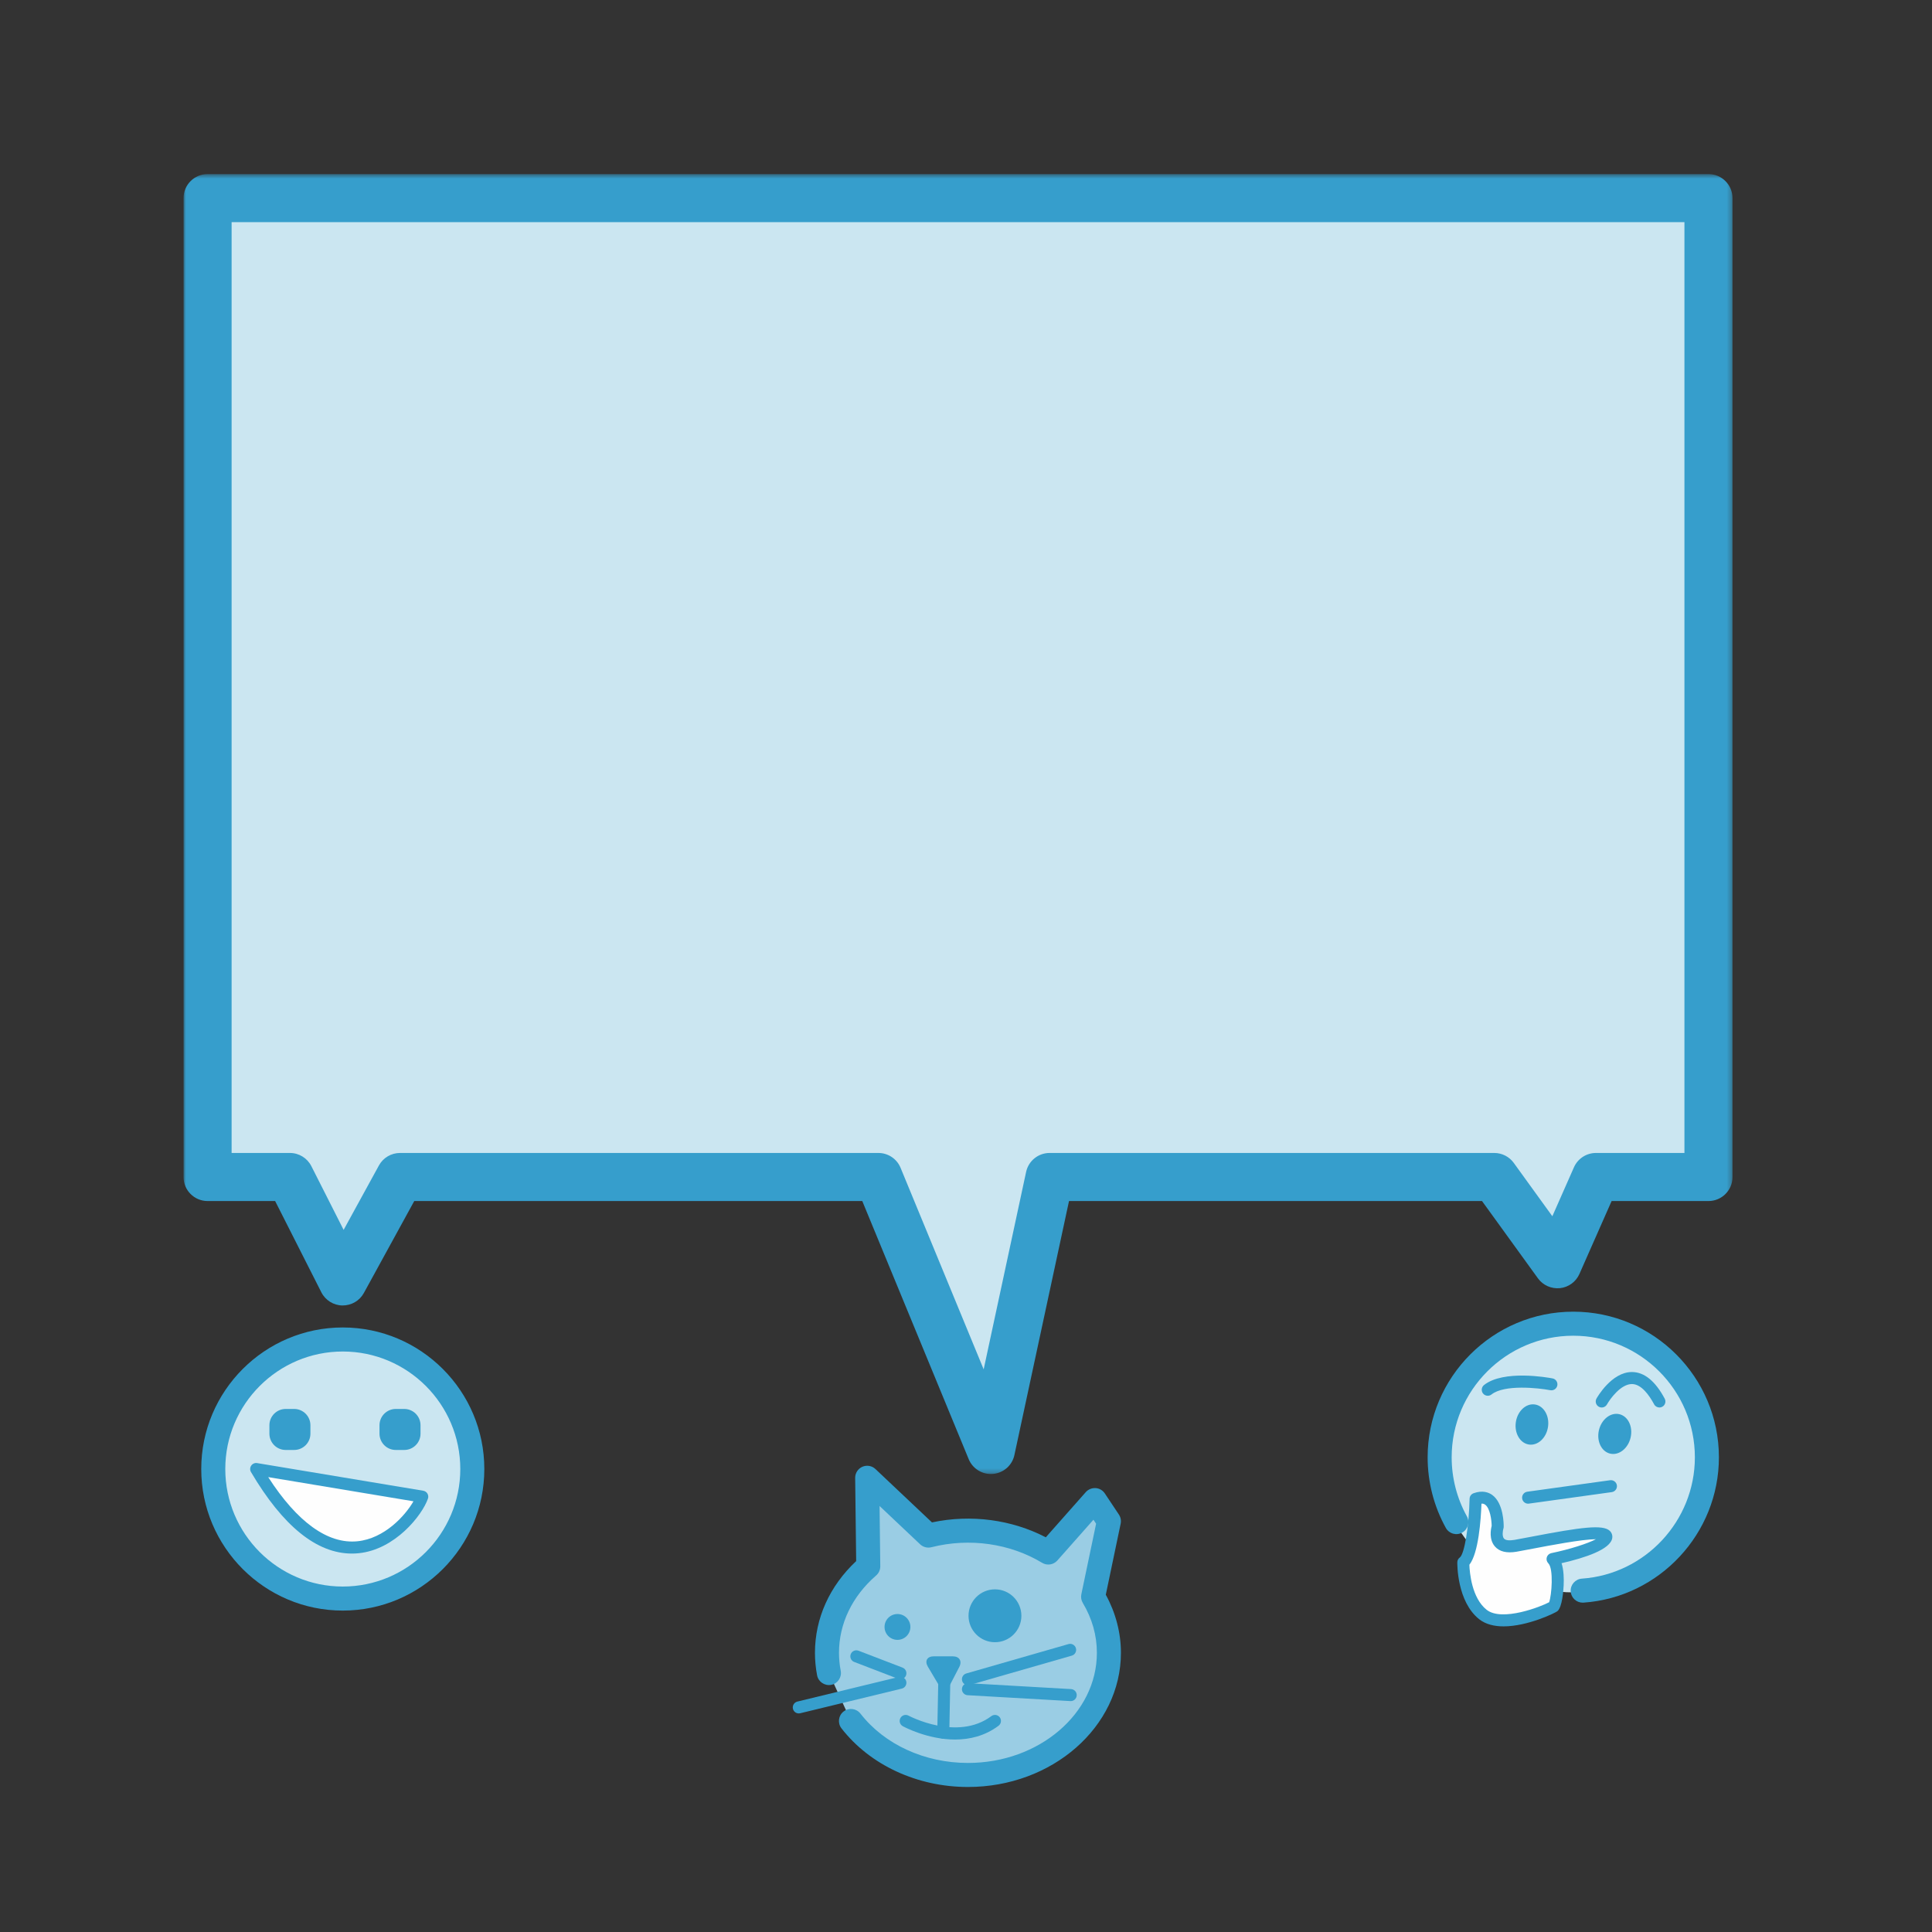 <?xml version="1.0" encoding="UTF-8" standalone="no"?>
<svg width="400px" height="400px" viewBox="0 0 400 400" version="1.1" xmlns="http://www.w3.org/2000/svg" xmlns:xlink="http://www.w3.org/1999/xlink">
    <rect x="0" y="0" width="400" height="400" fill="#333333" stroke="none"/>
    <!-- Generator: Sketch 41 (35326) - http://www.bohemiancoding.com/sketch -->
    <title>collaboration</title>
    <desc>Created with Sketch.</desc>
    <defs>
        <polygon id="path-1" points="160.349 0.577 0 0.577 0 269.714 320.698 269.714 320.698 0.577 160.349 0.577"></polygon>
    </defs>
    <g id="Assets" stroke="none" stroke-width="1" fill="none" fill-rule="evenodd">
        <g id="collaboration">
            <g id="Page-1" transform="translate(38, 35)">
                <polygon id="Fill-1" fill="#CBE6F1" points="4.977 6.017 4.977 208.687 22.022 208.687 32.971 230.308 44.818 208.687 143.858 208.687 167.159 265.203 179.307 208.687 271.377 208.687 284.449 226.752 292.421 208.687 315.72 208.687 315.72 6.017"></polygon>
                <g id="Group-57" transform="translate(0, 0.465)">
                    <path d="M315.721,266.225 C315.721,281.687 303.187,294.222 287.727,294.222 C272.269,294.222 259.735,281.687 259.735,266.225 C259.735,250.764 272.269,238.229 287.727,238.229 C303.187,238.229 315.721,250.764 315.721,266.225" id="Fill-2" fill="#CBE6F1"></path>
                    <path d="M264.709,287.998 C264.709,287.998 264.584,295.396 268.72,298.657 C272.858,301.917 282.543,297.529 283.155,297.026 C283.767,296.524 284.825,289.195 282.944,287.314 C282.944,287.314 293.549,285.114 293.925,282.857 C294.301,280.599 280.507,283.735 275.366,284.611 C270.226,285.489 271.731,280.724 271.731,280.724 C271.731,280.724 271.855,273.343 267.217,275.027 C267.217,275.027 266.966,286.368 264.709,287.998" id="Fill-4" fill="#FEFEFE"></path>
                    <path d="M289.678,296.347 C288.382,296.347 287.289,295.344 287.197,294.03 C287.103,292.661 288.138,291.472 289.509,291.375 C302.628,290.461 312.905,279.427 312.905,266.257 C312.905,252.374 301.612,241.081 287.73,241.081 C273.847,241.081 262.552,252.374 262.552,266.257 C262.552,270.53 263.64,274.751 265.695,278.461 C266.365,279.663 265.929,281.177 264.73,281.843 C263.52,282.515 262.012,282.077 261.346,280.875 C258.88,276.428 257.576,271.374 257.576,266.257 C257.576,249.631 271.102,236.103 287.73,236.103 C304.355,236.103 317.881,249.631 317.881,266.257 C317.881,282.033 305.571,295.247 289.852,296.342 C289.795,296.344 289.735,296.347 289.678,296.347" id="Fill-6" fill="#369ECC"></path>
                    <path d="M282.499,259.96 C282.158,262.249 280.391,263.884 278.552,263.61 C276.713,263.337 275.499,261.256 275.84,258.967 C276.181,256.677 277.948,255.042 279.787,255.316 C281.625,255.59 282.84,257.67 282.499,259.96" id="Fill-8" fill="#369ECC"></path>
                    <path d="M299.599,262.172 C299.076,264.427 297.182,265.915 295.371,265.494 C293.559,265.074 292.517,262.906 293.039,260.649 C293.564,258.395 295.455,256.906 297.267,257.327 C299.078,257.748 300.121,259.918 299.599,262.172" id="Fill-10" fill="#369ECC"></path>
                    <path d="M266.218,288.499 C266.275,290.11 266.711,295.395 269.799,297.829 C272.997,300.348 281.136,297.135 282.731,296.261 C283.259,294.843 283.689,289.323 282.557,288.193 C282.236,287.87 282.116,287.397 282.243,286.959 C282.375,286.518 282.739,286.188 283.184,286.095 C286.994,285.304 290.706,284.117 292.421,283.209 C289.475,283.234 282.753,284.523 279.581,285.13 C278.18,285.401 276.931,285.64 275.973,285.804 C273.94,286.148 272.439,285.784 271.509,284.717 C270.244,283.266 270.655,281.153 270.834,280.464 C270.824,279.237 270.498,276.783 269.483,276.061 C269.331,275.954 269.125,275.815 268.722,275.857 C268.602,279.152 268.122,286.098 266.218,288.499 M273.303,301.258 C271.414,301.258 269.627,300.86 268.259,299.783 C263.638,296.137 263.715,288.318 263.72,287.984 C263.727,287.594 263.916,287.225 264.235,286.996 C265.186,286.309 266.134,280.628 266.263,274.84 C266.273,274.327 266.599,273.872 267.082,273.697 C268.926,273.028 270.192,273.513 270.931,274.036 C273.335,275.753 273.33,280.16 273.323,280.66 C273.32,280.777 273.303,280.897 273.265,281.011 C273.123,281.479 272.964,282.604 273.387,283.084 C273.701,283.443 274.472,283.537 275.555,283.351 C276.498,283.189 277.729,282.952 279.113,282.686 C289.375,280.718 293.889,280.118 295.302,281.494 C295.708,281.892 295.887,282.44 295.793,283.002 C295.404,285.329 290.194,287.059 285.304,288.178 C285.759,289.594 285.807,291.359 285.737,292.81 C285.685,293.847 285.443,297.297 284.443,298.115 C284.032,298.451 278.314,301.258 273.303,301.258" id="Fill-12" fill="#369ECC"></path>
                    <path d="M278.376,275.855 C277.766,275.855 277.231,275.405 277.147,274.78 C277.052,274.1 277.527,273.473 278.209,273.379 L295.357,271 C296.026,270.915 296.665,271.376 296.76,272.062 C296.855,272.742 296.377,273.369 295.697,273.463 L278.548,275.842 C278.493,275.85 278.433,275.855 278.376,275.855" id="Fill-14" fill="#369ECC"></path>
                    <path d="M305.563,255.941 C305.12,255.941 304.69,255.702 304.468,255.284 C303.446,253.381 301.828,251.109 299.897,251.086 L299.87,251.086 C297.58,251.086 295.368,254.127 294.709,255.304 C294.373,255.899 293.619,256.123 293.014,255.782 C292.417,255.446 292.201,254.69 292.537,254.09 C292.661,253.866 295.652,248.598 299.87,248.598 L299.915,248.598 C302.445,248.622 304.715,250.476 306.658,254.11 C306.984,254.717 306.755,255.471 306.15,255.792 C305.964,255.894 305.762,255.941 305.563,255.941" id="Fill-16" fill="#369ECC"></path>
                    <path d="M270.024,253.513 C269.658,253.513 269.292,253.352 269.046,253.043 C268.623,252.503 268.715,251.719 269.25,251.291 C273.293,248.098 282.411,249.723 283.439,249.92 C284.113,250.047 284.556,250.699 284.426,251.376 C284.297,252.048 283.65,252.491 282.971,252.364 C280.492,251.891 273.47,251.129 270.798,253.247 C270.569,253.426 270.295,253.513 270.024,253.513" id="Fill-18" fill="#369ECC"></path>
                    <path d="M60.963,268.681 C60.963,284.142 48.429,296.677 32.969,296.677 C17.511,296.677 4.977,284.142 4.977,268.681 C4.977,253.219 17.511,240.684 32.969,240.684 C48.429,240.684 60.963,253.219 60.963,268.681" id="Fill-20" fill="#CBE6F1"></path>
                    <path d="M32.969,244.35 C19.554,244.35 8.643,255.265 8.643,268.679 C8.643,282.097 19.554,293.012 32.969,293.012 C46.386,293.012 57.298,282.097 57.298,268.679 C57.298,255.265 46.386,244.35 32.969,244.35 M32.969,297.989 C16.812,297.989 3.666,284.842 3.666,268.679 C3.666,252.52 16.812,239.373 32.969,239.373 C49.128,239.373 62.274,252.52 62.274,268.679 C62.274,284.842 49.128,297.989 32.969,297.989" id="Fill-22" fill="#369ECC"></path>
                    <path d="M45.691,264.736 L43.944,264.736 C42.083,264.736 40.572,263.226 40.572,261.364 L40.572,259.617 C40.572,257.753 42.083,256.243 43.944,256.243 L45.691,256.243 C47.555,256.243 49.063,257.753 49.063,259.617 L49.063,261.364 C49.063,263.226 47.555,264.736 45.691,264.736" id="Fill-24" fill="#369ECC"></path>
                    <path d="M22.897,264.736 L21.15,264.736 C19.289,264.736 17.778,263.226 17.778,261.364 L17.778,259.617 C17.778,257.753 19.289,256.243 21.15,256.243 L22.897,256.243 C24.761,256.243 26.268,257.753 26.268,259.617 L26.268,261.364 C26.268,263.226 24.761,264.736 22.897,264.736" id="Fill-26" fill="#369ECC"></path>
                    <path d="M16.303,269.495 L48.159,274.798 C46.549,279.439 32.47,296.899 16.303,269.495" id="Fill-28" fill="#FEFEFE"></path>
                    <path d="M17.531,270.356 C23.525,279.666 29.881,284.26 36.007,283.638 C41.598,283.078 45.898,278.34 47.603,275.361 L17.531,270.356 Z M34.855,286.184 C27.596,286.184 20.577,280.517 13.965,269.311 C13.721,268.896 13.739,268.373 14.012,267.975 C14.284,267.577 14.769,267.368 15.242,267.452 L49.628,273.176 C49.992,273.236 50.308,273.452 50.494,273.766 C50.681,274.082 50.721,274.463 50.601,274.811 C49.404,278.265 43.796,285.36 36.253,286.114 C35.788,286.161 35.318,286.184 34.855,286.184 L34.855,286.184 Z" id="Fill-30" fill="#369ECC"></path>
                    <path d="M138.183,320.847 C143.426,327.589 152.317,332.023 162.403,332.023 C178.52,332.023 191.586,320.698 191.586,306.727 C191.586,302.541 190.392,298.599 188.314,295.123 L191.586,279.487 L188.667,275.11 L179.052,285.97 C174.327,283.118 168.596,281.433 162.403,281.433 C159.558,281.433 156.819,281.801 154.218,282.461 L141.543,270.493 L141.767,288.842 C136.484,293.421 133.216,299.744 133.216,306.727 C133.216,308.158 133.353,309.559 133.617,310.923" id="Fill-32" fill="#9ACDE4"></path>
                    <path d="M162.403,334.511 C151.917,334.511 142.13,329.975 136.22,322.375 C135.374,321.29 135.57,319.727 136.653,318.883 C137.743,318.032 139.303,318.239 140.147,319.319 C145.121,325.717 153.439,329.534 162.403,329.534 C177.121,329.534 189.098,319.304 189.098,306.729 C189.098,303.116 188.115,299.639 186.179,296.399 C185.858,295.861 185.751,295.224 185.88,294.612 L188.936,280.002 L188.386,279.178 L180.914,287.619 C180.112,288.52 178.786,288.719 177.766,288.102 C171.164,284.113 162.766,282.861 154.828,284.874 C154.009,285.083 153.128,284.854 152.509,284.272 L144.103,276.331 L144.252,288.814 C144.262,289.545 143.946,290.245 143.394,290.722 C138.437,295.02 135.705,300.704 135.705,306.729 C135.705,307.978 135.824,309.232 136.061,310.454 C136.319,311.803 135.436,313.107 134.085,313.368 C132.736,313.612 131.432,312.741 131.171,311.393 C130.877,309.862 130.728,308.294 130.728,306.729 C130.728,299.607 133.749,292.907 139.261,287.746 L139.054,270.523 C139.042,269.525 139.629,268.616 140.545,268.213 C141.455,267.813 142.525,267.997 143.252,268.684 L154.955,279.733 C163.065,278.006 171.51,279.173 178.52,282.819 L186.804,273.459 C187.314,272.882 188.075,272.588 188.837,272.626 C189.608,272.678 190.31,273.086 190.738,273.728 L193.657,278.108 C194.025,278.665 194.159,279.345 194.02,279.999 L190.944,294.707 C192.995,298.452 194.075,302.588 194.075,306.729 C194.075,322.049 179.866,334.511 162.403,334.511" id="Fill-34" fill="#369ECC"></path>
                    <path d="M154.104,309.599 C153.407,308.422 153.955,307.459 155.323,307.459 L159.265,307.459 C160.634,307.459 161.238,308.452 160.606,309.666 L158.737,313.274 C158.108,314.489 157.021,314.521 156.324,313.344 L154.104,309.599 Z" id="Fill-36" fill="#369ECC"></path>
                    <path d="M159.735,324.688 C154.079,324.688 149.221,322.093 148.915,321.926 C148.313,321.597 148.089,320.843 148.417,320.241 C148.746,319.639 149.497,319.41 150.107,319.741 C150.204,319.793 160.202,325.114 167.249,319.838 C167.797,319.427 168.576,319.539 168.991,320.087 C169.402,320.637 169.29,321.418 168.74,321.831 C165.881,323.977 162.696,324.688 159.735,324.688" id="Fill-38" fill="#369ECC"></path>
                    <path d="M157.295,324.509 L157.27,324.509 C156.583,324.494 156.038,323.929 156.051,323.239 L156.294,310.936 C156.309,310.252 156.787,309.699 157.561,309.716 C158.25,309.731 158.795,310.296 158.783,310.983 L158.539,323.289 C158.524,323.966 157.969,324.509 157.295,324.509" id="Fill-40" fill="#369ECC"></path>
                    <path d="M150.485,301.377 C150.485,302.855 149.288,304.052 147.81,304.052 C146.332,304.052 145.135,302.855 145.135,301.377 C145.135,299.899 146.332,298.702 147.81,298.702 C149.288,298.702 150.485,299.899 150.485,301.377" id="Fill-42" fill="#369ECC"></path>
                    <path d="M173.467,299.064 C173.467,302.086 171.016,304.537 167.995,304.537 C164.972,304.537 162.523,302.086 162.523,299.064 C162.523,296.043 164.972,293.592 167.995,293.592 C171.016,293.592 173.467,296.043 173.467,299.064" id="Fill-44" fill="#369ECC"></path>
                    <path d="M148.418,312.204 C148.268,312.204 148.119,312.177 147.97,312.122 L138.85,308.621 C138.208,308.374 137.892,307.652 138.136,307.01 C138.382,306.371 139.096,306.052 139.746,306.296 L148.866,309.798 C149.505,310.044 149.824,310.766 149.58,311.408 C149.391,311.9 148.918,312.204 148.418,312.204" id="Fill-46" fill="#369ECC"></path>
                    <path d="M162.403,313.446 C161.86,313.446 161.362,313.09 161.208,312.545 C161.017,311.886 161.4,311.196 162.059,311.007 L183.218,304.925 C183.87,304.729 184.567,305.117 184.756,305.779 C184.947,306.438 184.564,307.128 183.905,307.317 L162.746,313.396 C162.632,313.431 162.517,313.446 162.403,313.446" id="Fill-48" fill="#369ECC"></path>
                    <path d="M183.683,316.729 C183.66,316.729 183.635,316.729 183.613,316.727 L162.332,315.51 C161.646,315.47 161.123,314.883 161.16,314.196 C161.2,313.512 161.743,312.986 162.474,313.026 L183.752,314.243 C184.442,314.283 184.964,314.87 184.924,315.555 C184.887,316.219 184.34,316.729 183.683,316.729" id="Fill-50" fill="#369ECC"></path>
                    <path d="M127.381,319.281 C126.818,319.281 126.308,318.9 126.171,318.33 C126.01,317.664 126.418,316.989 127.087,316.827 L148.124,311.721 C148.803,311.576 149.465,311.97 149.627,312.637 C149.789,313.306 149.38,313.978 148.711,314.142 L127.674,319.246 C127.575,319.269 127.478,319.281 127.381,319.281" id="Fill-52" fill="#369ECC"></path>
                    <g id="Group-56">
                        <mask id="mask-2" fill="white">
                            <use xlink:href="#path-1"></use>
                        </mask>
                        <g id="Clip-55"></g>
                        <path d="M44.817,203.244 L143.857,203.244 C145.873,203.244 147.689,204.458 148.456,206.322 L165.658,248.041 L174.444,207.176 C174.937,204.881 176.962,203.244 179.309,203.244 L271.379,203.244 C272.974,203.244 274.474,204.01 275.41,205.302 L283.397,216.344 L287.869,206.21 C288.665,204.409 290.452,203.244 292.423,203.244 L310.745,203.244 L310.745,10.531 L9.953,10.531 L9.953,203.244 L22.024,203.244 C23.9,203.244 25.615,204.299 26.463,205.974 L33.144,219.168 L40.453,205.83 C41.326,204.234 43.001,203.244 44.817,203.244 M167.156,269.714 C165.155,269.714 163.331,268.512 162.557,266.636 L140.525,213.198 L47.766,213.198 L37.335,232.233 C36.449,233.853 34.764,234.824 32.891,234.819 C31.044,234.789 29.365,233.739 28.531,232.092 L18.963,213.198 L4.976,213.198 C2.229,213.198 -0.001,210.969 -0.001,208.221 L-0.001,5.554 C-0.001,2.804 2.229,0.577 4.976,0.577 L315.721,0.577 C318.471,0.577 320.698,2.804 320.698,5.554 L320.698,208.221 C320.698,210.969 318.471,213.198 315.721,213.198 L295.668,213.198 L289.004,228.294 C288.282,229.927 286.747,231.046 284.973,231.236 C283.186,231.402 281.462,230.646 280.419,229.205 L268.836,213.198 L183.328,213.198 L172.023,265.782 C171.568,267.912 169.776,269.497 167.604,269.694 C167.454,269.706 167.305,269.714 167.156,269.714" id="Fill-54" fill="#369ECC" mask="url(#mask-2)"></path>
                    </g>
                </g>
            </g>
        </g>
    </g>
</svg>